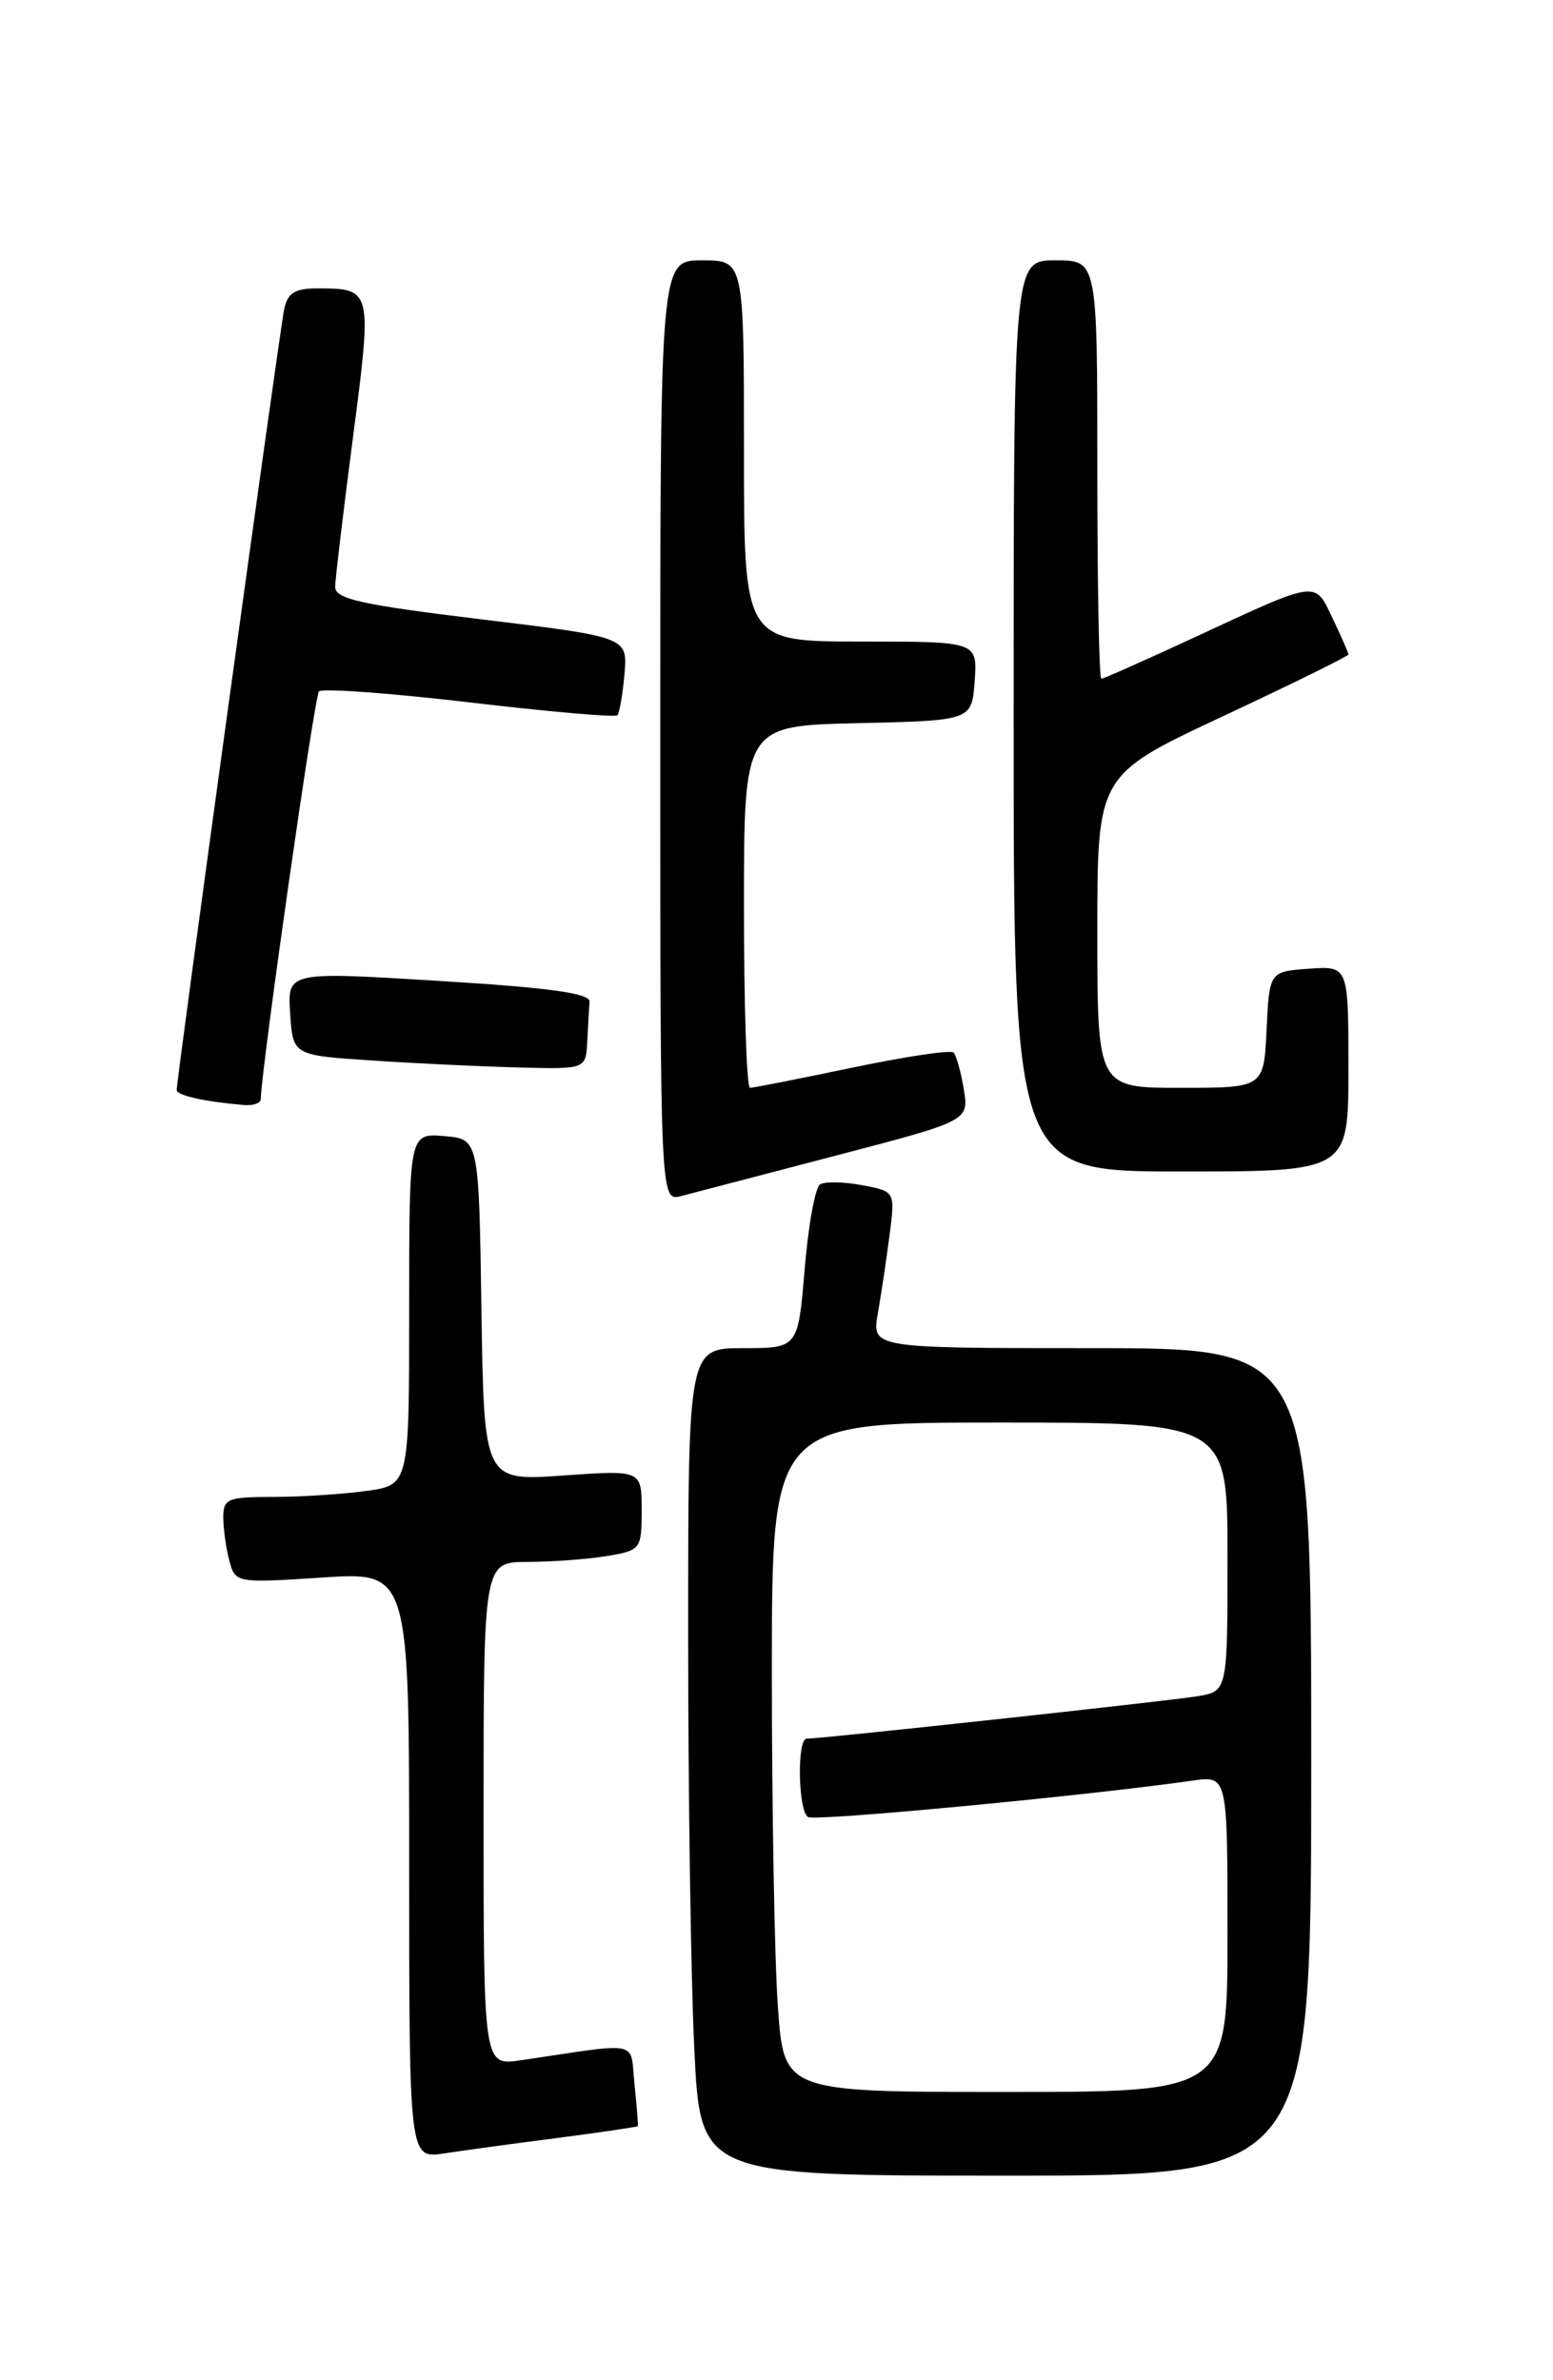 <?xml version="1.0" encoding="UTF-8" standalone="no"?>
<!DOCTYPE svg PUBLIC "-//W3C//DTD SVG 1.1//EN" "http://www.w3.org/Graphics/SVG/1.1/DTD/svg11.dtd" >
<svg xmlns="http://www.w3.org/2000/svg" xmlns:xlink="http://www.w3.org/1999/xlink" version="1.1" viewBox="0 0 167 256">
 <g >
 <path fill="currentColor"
d=" M 141.00 189.50 C 141.00 145.00 141.00 145.00 117.37 145.00 C 93.74 145.00 93.74 145.00 94.40 141.25 C 94.76 139.19 95.33 135.39 95.66 132.82 C 96.26 128.14 96.26 128.14 92.70 127.47 C 90.73 127.10 88.70 127.06 88.18 127.39 C 87.66 127.71 86.92 131.80 86.53 136.49 C 85.82 145.00 85.82 145.00 79.91 145.00 C 74.00 145.00 74.00 145.00 74.00 175.84 C 74.00 192.80 74.29 212.83 74.66 220.34 C 75.31 234.00 75.31 234.00 108.16 234.00 C 141.00 234.00 141.00 234.00 141.00 189.50 Z  M 60.00 229.94 C 64.67 229.33 68.54 228.76 68.59 228.67 C 68.64 228.58 68.48 226.56 68.23 224.18 C 67.72 219.35 69.16 219.65 56.00 221.59 C 52.00 222.18 52.00 222.18 52.00 195.09 C 52.00 168.00 52.00 168.00 56.75 167.99 C 59.36 167.98 63.19 167.70 65.25 167.36 C 68.91 166.75 69.00 166.63 69.00 162.42 C 69.00 158.10 69.00 158.10 60.52 158.70 C 52.05 159.29 52.05 159.29 51.77 140.90 C 51.50 122.50 51.50 122.50 47.75 122.19 C 44.00 121.88 44.00 121.88 44.00 140.80 C 44.00 159.73 44.00 159.73 39.36 160.36 C 36.81 160.71 32.31 161.00 29.36 161.00 C 24.46 161.00 24.00 161.19 24.01 163.25 C 24.02 164.49 24.32 166.58 24.67 167.89 C 25.30 170.25 25.41 170.27 34.65 169.67 C 44.00 169.05 44.00 169.05 44.00 200.61 C 44.00 232.18 44.00 232.18 47.75 231.61 C 49.81 231.29 55.32 230.54 60.00 229.94 Z  M 89.84 124.30 C 104.19 120.55 104.19 120.55 103.64 117.15 C 103.33 115.28 102.84 113.51 102.54 113.21 C 102.24 112.90 97.34 113.64 91.65 114.83 C 85.96 116.02 81.01 117.00 80.65 117.00 C 80.29 117.00 80.00 108.24 80.00 97.53 C 80.00 78.06 80.00 78.06 92.25 77.78 C 104.50 77.50 104.50 77.50 104.81 73.25 C 105.11 69.00 105.11 69.00 92.56 69.00 C 80.00 69.00 80.00 69.00 80.00 48.50 C 80.00 28.00 80.00 28.00 75.50 28.00 C 71.00 28.00 71.00 28.00 71.00 78.62 C 71.00 129.23 71.00 129.23 73.25 128.64 C 74.49 128.31 81.95 126.36 89.84 124.30 Z  M 145.00 114.94 C 145.00 103.89 145.00 103.89 140.75 104.19 C 136.50 104.50 136.50 104.50 136.20 110.75 C 135.90 117.00 135.90 117.00 126.95 117.00 C 118.00 117.00 118.00 117.00 118.00 100.18 C 118.00 83.36 118.00 83.36 131.50 77.04 C 138.93 73.56 145.00 70.57 145.00 70.39 C 145.00 70.21 144.24 68.47 143.31 66.53 C 141.34 62.39 141.87 62.32 128.37 68.59 C 123.14 71.01 118.67 73.00 118.43 73.00 C 118.19 73.00 118.00 62.88 118.00 50.50 C 118.00 28.00 118.00 28.00 113.50 28.00 C 109.00 28.00 109.00 28.00 109.00 77.00 C 109.00 126.00 109.00 126.00 127.00 126.00 C 145.00 126.00 145.00 126.00 145.00 114.94 Z  M 28.03 118.25 C 28.23 113.99 33.82 74.85 34.30 74.36 C 34.66 74.01 41.93 74.54 50.46 75.54 C 58.99 76.55 66.16 77.17 66.39 76.93 C 66.61 76.69 66.96 74.70 67.15 72.51 C 67.50 68.52 67.50 68.52 51.75 66.61 C 38.75 65.03 36.01 64.42 36.04 63.10 C 36.06 62.22 36.92 54.98 37.96 47.01 C 40.03 31.17 40.00 31.04 34.27 31.02 C 31.72 31.00 30.94 31.48 30.56 33.25 C 30.08 35.46 19.00 116.01 19.00 117.24 C 19.00 117.82 22.01 118.49 26.25 118.85 C 27.21 118.93 28.02 118.66 28.03 118.25 Z  M 63.15 112.00 C 63.23 110.35 63.34 108.44 63.40 107.75 C 63.47 106.83 59.14 106.23 47.20 105.50 C 30.91 104.50 30.91 104.50 31.20 109.00 C 31.50 113.50 31.50 113.50 40.00 114.06 C 44.67 114.37 51.76 114.71 55.75 114.81 C 63.00 115.00 63.00 115.00 63.15 112.00 Z  M 83.65 215.85 C 83.29 210.81 83.00 194.61 83.00 179.85 C 83.00 153.00 83.00 153.00 107.50 153.00 C 132.00 153.00 132.00 153.00 132.00 167.45 C 132.00 181.91 132.00 181.91 128.75 182.44 C 125.65 182.95 88.31 187.01 86.75 187.00 C 85.68 187.00 85.82 194.77 86.89 195.43 C 87.66 195.91 116.96 193.13 128.25 191.51 C 132.00 190.98 132.00 190.98 132.00 207.99 C 132.00 225.00 132.00 225.00 108.15 225.00 C 84.30 225.00 84.30 225.00 83.65 215.85 Z "/>
</g>
</svg>